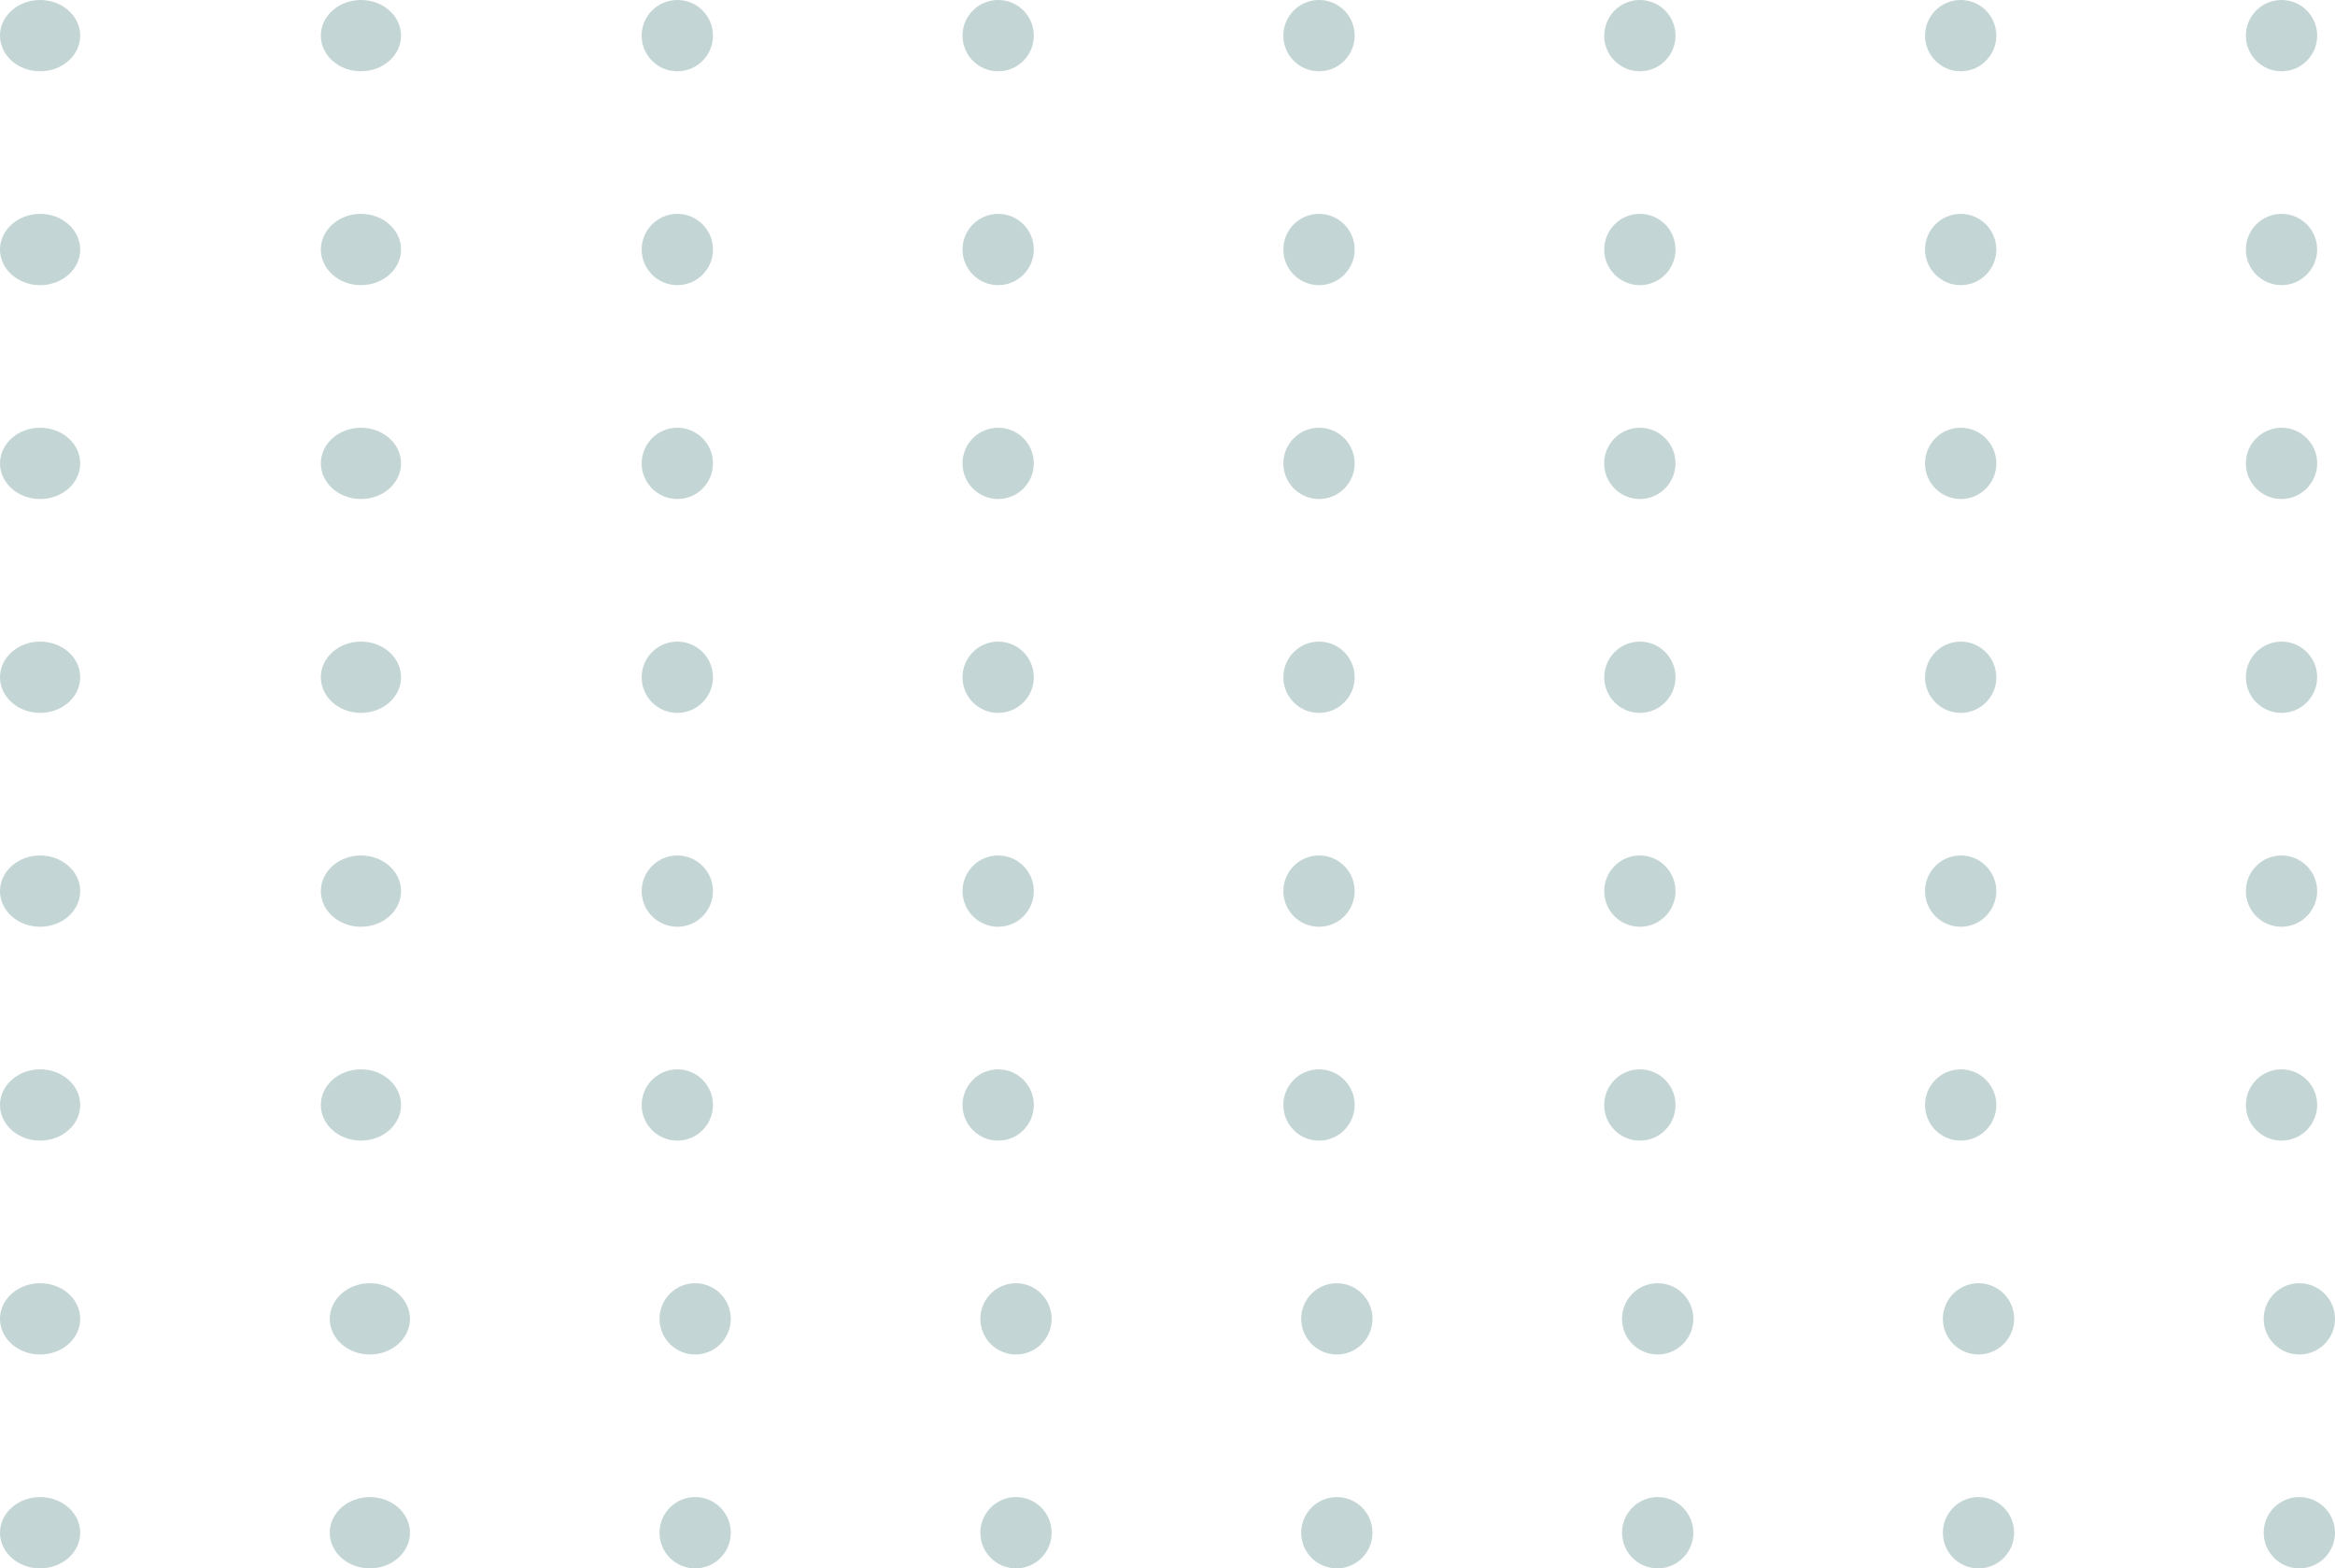 <svg width="262" height="176" viewBox="0 0 262 176" fill="none" xmlns="http://www.w3.org/2000/svg" xmlns:xlink="http://www.w3.org/1999/xlink">
	<desc>
			Created with Pixso.
	</desc>
	<defs/>
	<g opacity="0.3">
		<ellipse id="Ellipse 1" cx="4.5" cy="4" rx="4.5" ry="4" fill="#35736E" fill-opacity="1"/>
	</g>
	<g opacity="0.3">
		<ellipse id="Ellipse 3" cx="40.5" cy="4" rx="4.5" ry="4" fill="#35736E" fill-opacity="1"/>
	</g>
	<g opacity="0.3">
		<circle id="Ellipse 4" cx="76" cy="4" r="4" fill="#35736E" fill-opacity="1"/>
	</g>
	<g opacity="0.3">
		<circle id="Ellipse 5" cx="112" cy="4" r="4" fill="#35736E" fill-opacity="1"/>
	</g>
	<g opacity="0.3">
		<circle id="Ellipse 6" cx="148" cy="4" r="4" fill="#35736E" fill-opacity="1"/>
	</g>
	<g opacity="0.3">
		<circle id="Ellipse 7" cx="184" cy="4" r="4" fill="#35736E" fill-opacity="1"/>
	</g>
	<g opacity="0.3">
		<circle id="Ellipse 8" cx="220" cy="4" r="4" fill="#35736E" fill-opacity="1"/>
	</g>
	<g opacity="0.3">
		<circle id="Ellipse 9" cx="256" cy="4" r="4" fill="#35736E" fill-opacity="1"/>
	</g>
	<g opacity="0.3">
		<ellipse id="Ellipse 10" cx="4.5" cy="28" rx="4.5" ry="4" fill="#35736E" fill-opacity="1"/>
	</g>
	<g opacity="0.3">
		<ellipse id="Ellipse 11" cx="40.5" cy="28" rx="4.5" ry="4" fill="#35736E" fill-opacity="1"/>
	</g>
	<g opacity="0.3">
		<circle id="Ellipse 12" cx="76" cy="28" r="4" fill="#35736E" fill-opacity="1"/>
	</g>
	<g opacity="0.3">
		<circle id="Ellipse 13" cx="112" cy="28" r="4" fill="#35736E" fill-opacity="1"/>
	</g>
	<g opacity="0.3">
		<circle id="Ellipse 14" cx="148" cy="28" r="4" fill="#35736E" fill-opacity="1"/>
	</g>
	<g opacity="0.3">
		<circle id="Ellipse 15" cx="184" cy="28" r="4" fill="#35736E" fill-opacity="1"/>
	</g>
	<g opacity="0.3">
		<circle id="Ellipse 16" cx="220" cy="28" r="4" fill="#35736E" fill-opacity="1"/>
	</g>
	<g opacity="0.3">
		<circle id="Ellipse 17" cx="256" cy="28" r="4" fill="#35736E" fill-opacity="1"/>
	</g>
	<g opacity="0.3">
		<ellipse id="Ellipse 18" cx="4.5" cy="52" rx="4.5" ry="4" fill="#35736E" fill-opacity="1"/>
	</g>
	<g opacity="0.3">
		<ellipse id="Ellipse 19" cx="40.5" cy="52" rx="4.5" ry="4" fill="#35736E" fill-opacity="1"/>
	</g>
	<g opacity="0.3">
		<circle id="Ellipse 20" cx="76" cy="52" r="4" fill="#35736E" fill-opacity="1"/>
	</g>
	<g opacity="0.3">
		<circle id="Ellipse 21" cx="112" cy="52" r="4" fill="#35736E" fill-opacity="1"/>
	</g>
	<g opacity="0.3">
		<circle id="Ellipse 22" cx="148" cy="52" r="4" fill="#35736E" fill-opacity="1"/>
	</g>
	<g opacity="0.3">
		<circle id="Ellipse 23" cx="184" cy="52" r="4" fill="#35736E" fill-opacity="1"/>
	</g>
	<g opacity="0.3">
		<circle id="Ellipse 24" cx="220" cy="52" r="4" fill="#35736E" fill-opacity="1"/>
	</g>
	<g opacity="0.3">
		<circle id="Ellipse 25" cx="256" cy="52" r="4" fill="#35736E" fill-opacity="1"/>
	</g>
	<g opacity="0.3">
		<ellipse id="Ellipse 26" cx="4.5" cy="76" rx="4.5" ry="4" fill="#35736E" fill-opacity="1"/>
	</g>
	<g opacity="0.3">
		<ellipse id="Ellipse 27" cx="40.5" cy="76" rx="4.5" ry="4" fill="#35736E" fill-opacity="1"/>
	</g>
	<g opacity="0.3">
		<circle id="Ellipse 28" cx="76" cy="76" r="4" fill="#35736E" fill-opacity="1"/>
	</g>
	<g opacity="0.3">
		<circle id="Ellipse 29" cx="112" cy="76" r="4" fill="#35736E" fill-opacity="1"/>
	</g>
	<g opacity="0.3">
		<circle id="Ellipse 30" cx="148" cy="76" r="4" fill="#35736E" fill-opacity="1"/>
	</g>
	<g opacity="0.3">
		<circle id="Ellipse 31" cx="184" cy="76" r="4" fill="#35736E" fill-opacity="1"/>
	</g>
	<g opacity="0.3">
		<circle id="Ellipse 32" cx="220" cy="76" r="4" fill="#35736E" fill-opacity="1"/>
	</g>
	<g opacity="0.3">
		<circle id="Ellipse 33" cx="256" cy="76" r="4" fill="#35736E" fill-opacity="1"/>
	</g>
	<g opacity="0.3">
		<ellipse id="Ellipse 34" cx="4.5" cy="100" rx="4.5" ry="4" fill="#35736E" fill-opacity="1"/>
	</g>
	<g opacity="0.3">
		<ellipse id="Ellipse 35" cx="40.5" cy="100" rx="4.5" ry="4" fill="#35736E" fill-opacity="1"/>
	</g>
	<g opacity="0.3">
		<circle id="Ellipse 36" cx="76" cy="100" r="4" fill="#35736E" fill-opacity="1"/>
	</g>
	<g opacity="0.3">
		<circle id="Ellipse 37" cx="112" cy="100" r="4" fill="#35736E" fill-opacity="1"/>
	</g>
	<g opacity="0.3">
		<circle id="Ellipse 38" cx="148" cy="100" r="4" fill="#35736E" fill-opacity="1"/>
	</g>
	<g opacity="0.3">
		<circle id="Ellipse 39" cx="184" cy="100" r="4" fill="#35736E" fill-opacity="1"/>
	</g>
	<g opacity="0.3">
		<circle id="Ellipse 40" cx="220" cy="100" r="4" fill="#35736E" fill-opacity="1"/>
	</g>
	<g opacity="0.3">
		<circle id="Ellipse 41" cx="256" cy="100" r="4" fill="#35736E" fill-opacity="1"/>
	</g>
	<g opacity="0.3">
		<ellipse id="Ellipse 42" cx="4.5" cy="124" rx="4.5" ry="4" fill="#35736E" fill-opacity="1"/>
	</g>
	<g opacity="0.3">
		<ellipse id="Ellipse 43" cx="40.5" cy="124" rx="4.5" ry="4" fill="#35736E" fill-opacity="1"/>
	</g>
	<g opacity="0.3">
		<circle id="Ellipse 44" cx="76" cy="124" r="4" fill="#35736E" fill-opacity="1"/>
	</g>
	<g opacity="0.3">
		<circle id="Ellipse 45" cx="112" cy="124" r="4" fill="#35736E" fill-opacity="1"/>
	</g>
	<g opacity="0.3">
		<circle id="Ellipse 46" cx="148" cy="124" r="4" fill="#35736E" fill-opacity="1"/>
	</g>
	<g opacity="0.3">
		<circle id="Ellipse 47" cx="184" cy="124" r="4" fill="#35736E" fill-opacity="1"/>
	</g>
	<g opacity="0.3">
		<circle id="Ellipse 48" cx="220" cy="124" r="4" fill="#35736E" fill-opacity="1"/>
	</g>
	<g opacity="0.3">
		<circle id="Ellipse 49" cx="256" cy="124" r="4" fill="#35736E" fill-opacity="1"/>
	</g>
	<g opacity="0.3">
		<ellipse id="Ellipse 50" cx="4.5" cy="148" rx="4.5" ry="4" fill="#35736E" fill-opacity="1"/>
	</g>
	<g opacity="0.3">
		<ellipse id="Ellipse 51" cx="41.5" cy="148" rx="4.5" ry="4" fill="#35736E" fill-opacity="1"/>
	</g>
	<g opacity="0.3">
		<circle id="Ellipse 52" cx="78" cy="148" r="4" fill="#35736E" fill-opacity="1"/>
	</g>
	<g opacity="0.3">
		<circle id="Ellipse 53" cx="114" cy="148" r="4" fill="#35736E" fill-opacity="1"/>
	</g>
	<g opacity="0.3">
		<circle id="Ellipse 54" cx="150" cy="148" r="4" fill="#35736E" fill-opacity="1"/>
	</g>
	<g opacity="0.3">
		<circle id="Ellipse 55" cx="186" cy="148" r="4" fill="#35736E" fill-opacity="1"/>
	</g>
	<g opacity="0.3">
		<circle id="Ellipse 56" cx="222" cy="148" r="4" fill="#35736E" fill-opacity="1"/>
	</g>
	<g opacity="0.3">
		<circle id="Ellipse 57" cx="258" cy="148" r="4" fill="#35736E" fill-opacity="1"/>
	</g>
	<g opacity="0.3">
		<ellipse id="Ellipse 58" cx="4.5" cy="172" rx="4.5" ry="4" fill="#35736E" fill-opacity="1"/>
	</g>
	<g opacity="0.3">
		<ellipse id="Ellipse 59" cx="41.5" cy="172" rx="4.5" ry="4" fill="#35736E" fill-opacity="1"/>
	</g>
	<g opacity="0.3">
		<circle id="Ellipse 60" cx="78" cy="172" r="4" fill="#35736E" fill-opacity="1"/>
	</g>
	<g opacity="0.3">
		<circle id="Ellipse 61" cx="114" cy="172" r="4" fill="#35736E" fill-opacity="1"/>
	</g>
	<g opacity="0.3">
		<circle id="Ellipse 62" cx="150" cy="172" r="4" fill="#35736E" fill-opacity="1"/>
	</g>
	<g opacity="0.3">
		<circle id="Ellipse 63" cx="186" cy="172" r="4" fill="#35736E" fill-opacity="1"/>
	</g>
	<g opacity="0.3">
		<circle id="Ellipse 64" cx="222" cy="172" r="4" fill="#35736E" fill-opacity="1"/>
	</g>
	<g opacity="0.3">
		<circle id="Ellipse 65" cx="258" cy="172" r="4" fill="#35736E" fill-opacity="1"/>
	</g>
</svg>
